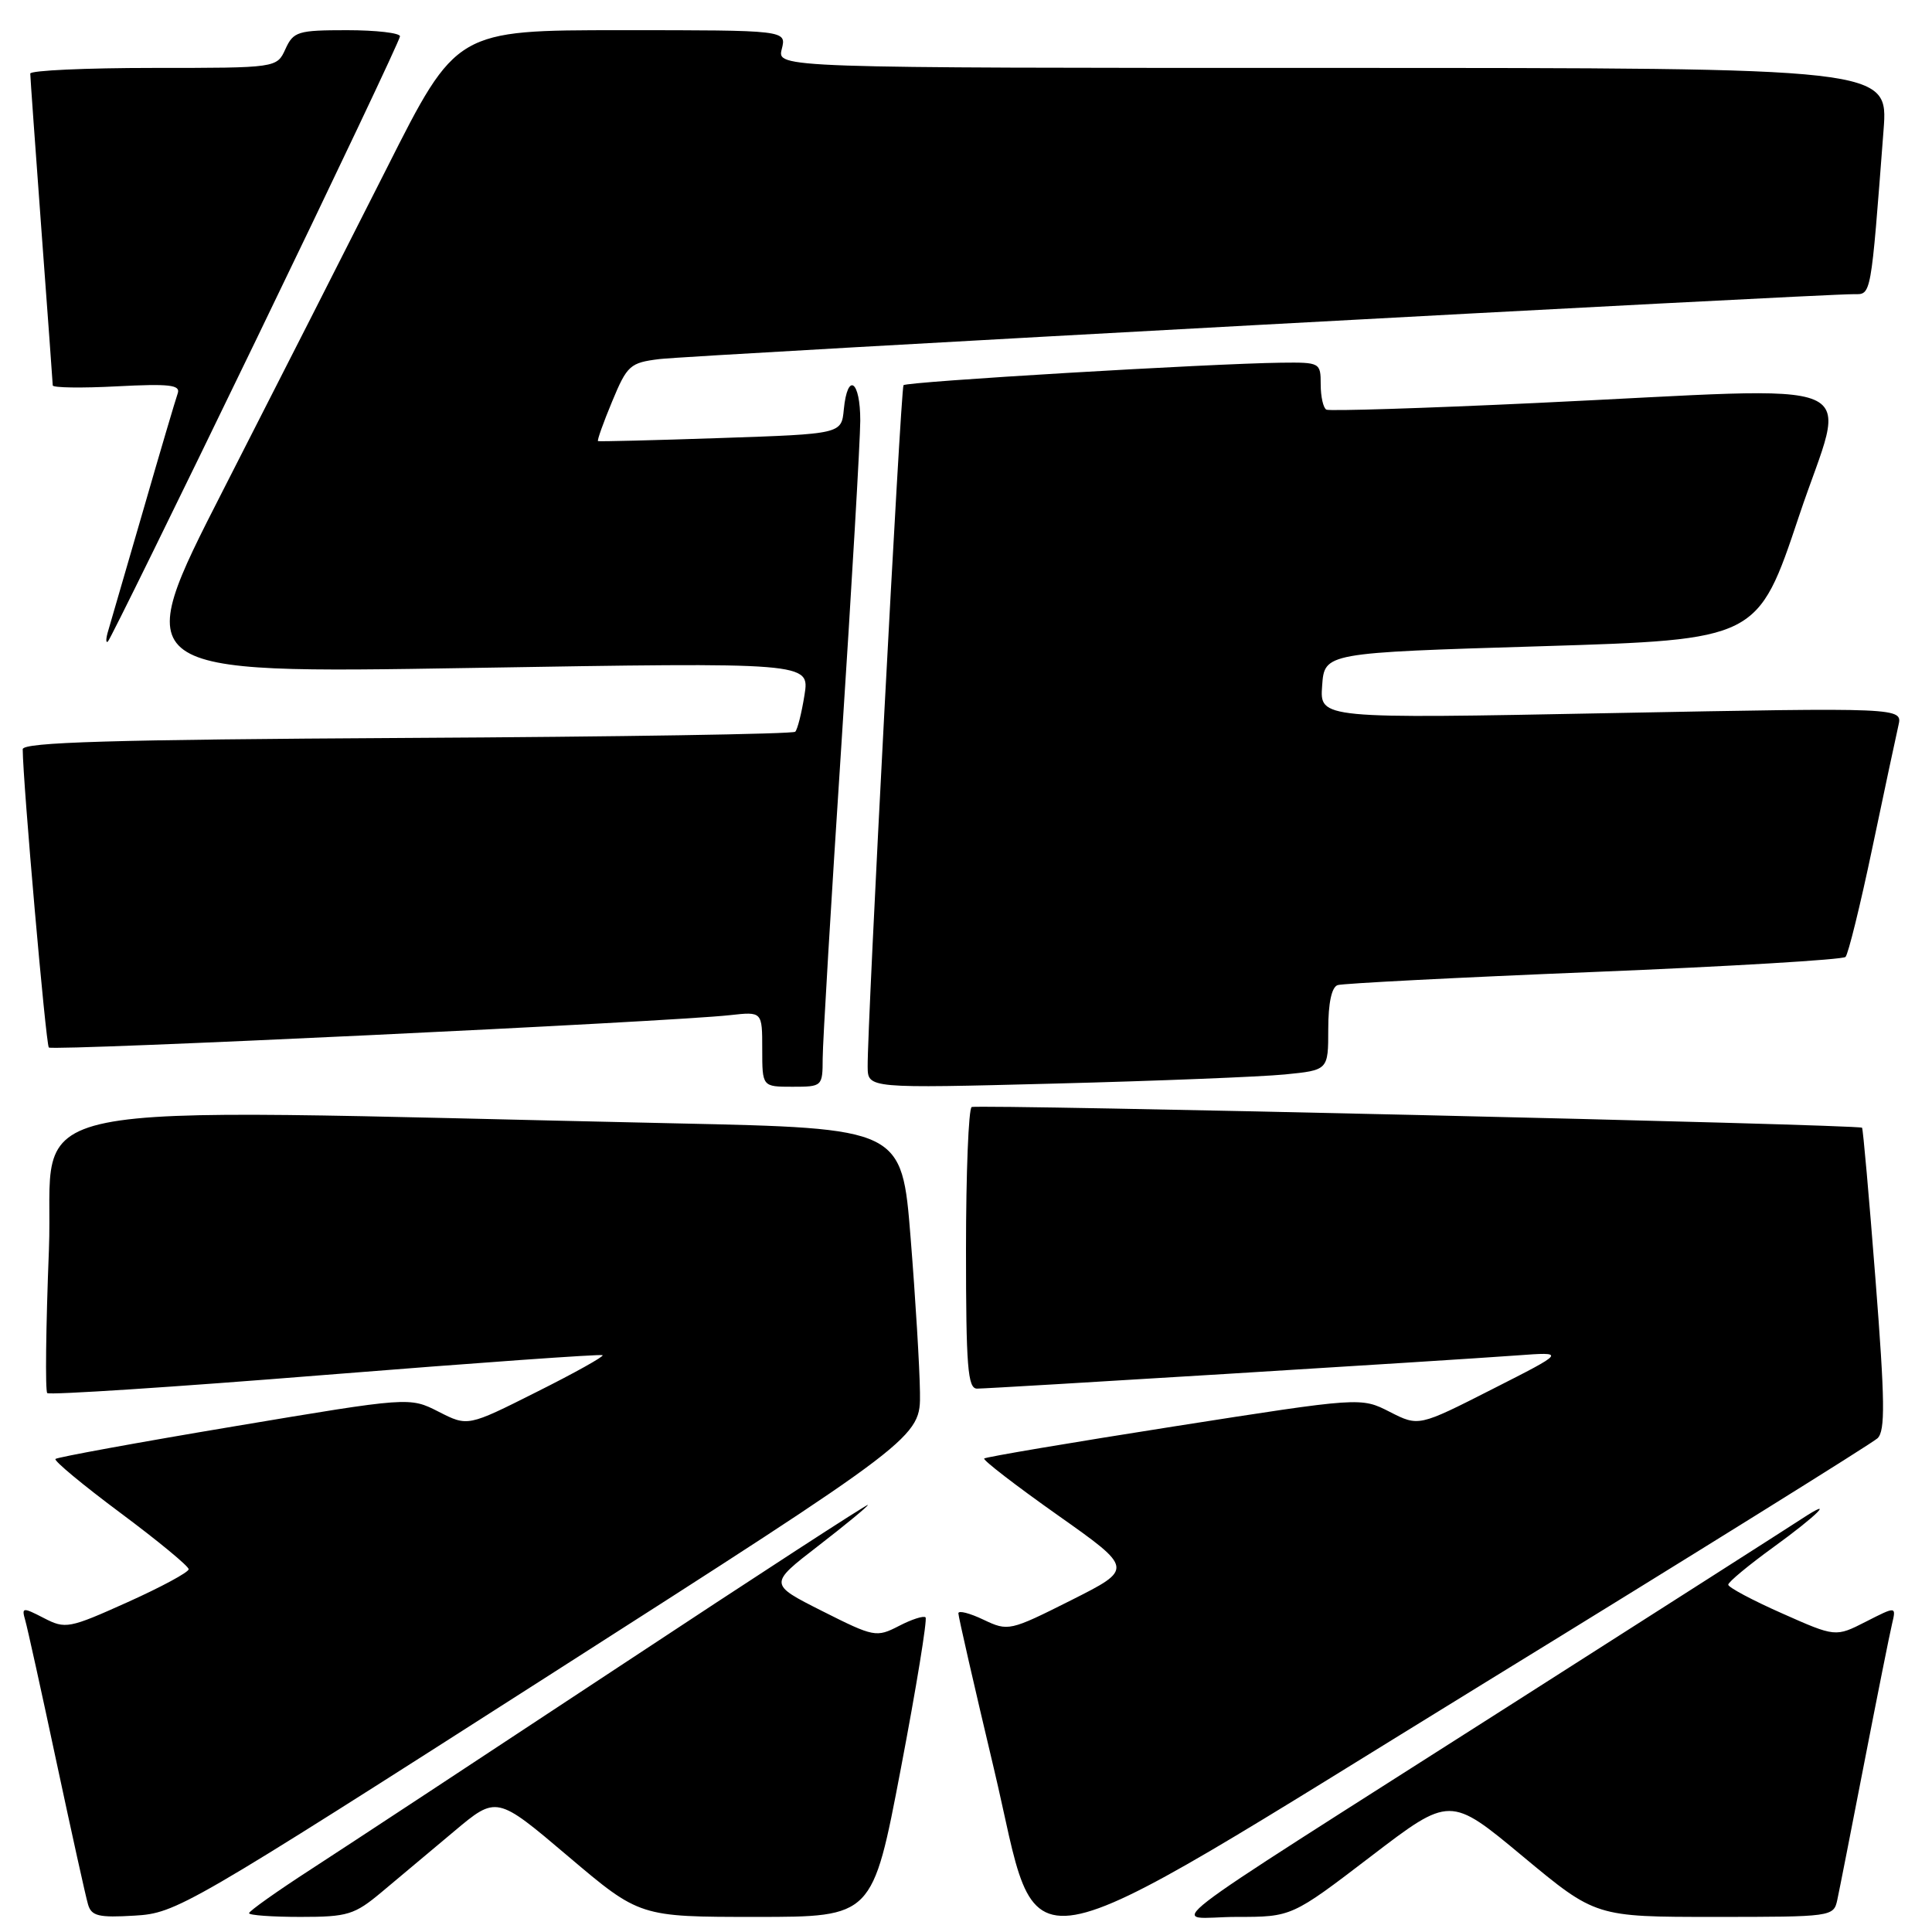 <?xml version="1.0" encoding="UTF-8" standalone="no"?>
<!DOCTYPE svg PUBLIC "-//W3C//DTD SVG 1.1//EN" "http://www.w3.org/Graphics/SVG/1.1/DTD/svg11.dtd" >
<svg xmlns="http://www.w3.org/2000/svg" xmlns:xlink="http://www.w3.org/1999/xlink" version="1.1" viewBox="0 0 256 256">
 <g >
 <path fill="currentColor"
d=" M 72.74 222.00 C 121.98 190.50 121.98 190.50 121.90 184.50 C 121.86 181.20 121.30 171.97 120.66 164.00 C 119.50 149.50 119.50 149.50 89.50 148.85 C -1.80 146.88 7.29 145.04 6.48 165.66 C 6.08 175.80 5.98 184.31 6.26 184.59 C 6.54 184.87 23.13 183.79 43.13 182.18 C 63.14 180.58 79.66 179.40 79.85 179.57 C 80.05 179.74 76.11 181.94 71.09 184.45 C 61.98 189.03 61.98 189.03 58.12 187.06 C 54.27 185.10 54.27 185.10 31.02 189.00 C 18.23 191.14 7.58 193.09 7.35 193.32 C 7.11 193.55 10.99 196.77 15.96 200.47 C 20.93 204.17 25.00 207.53 25.00 207.93 C 25.00 208.33 21.35 210.30 16.90 212.30 C 9.14 215.79 8.67 215.88 5.81 214.40 C 3.00 212.95 2.85 212.97 3.34 214.68 C 3.63 215.68 5.50 224.15 7.49 233.50 C 9.49 242.85 11.36 251.33 11.66 252.33 C 12.11 253.89 13.05 254.12 17.84 253.83 C 23.36 253.51 24.69 252.74 72.74 222.00 Z  M 50.57 250.71 C 52.73 248.91 57.04 245.29 60.15 242.68 C 65.80 237.93 65.80 237.93 75.28 245.97 C 84.76 254.00 84.76 254.00 100.19 254.00 C 115.62 254.00 115.62 254.00 119.36 234.38 C 121.42 223.59 122.89 214.56 122.64 214.31 C 122.39 214.06 120.80 214.57 119.11 215.45 C 116.12 216.99 115.81 216.93 108.94 213.47 C 101.86 209.90 101.86 209.90 108.43 204.83 C 112.04 202.04 115.00 199.60 115.00 199.41 C 115.00 199.22 100.26 208.79 82.25 220.69 C 64.24 232.58 45.79 244.72 41.25 247.66 C 36.71 250.60 33.00 253.23 33.00 253.51 C 33.00 253.78 36.07 254.00 39.82 254.00 C 46.07 254.00 46.97 253.72 50.57 250.71 Z  M 196.88 222.89 C 224.72 205.79 248.08 191.24 248.78 190.58 C 249.82 189.59 249.77 185.65 248.51 169.50 C 247.66 158.57 246.86 149.54 246.73 149.43 C 246.24 148.99 129.46 146.29 128.75 146.69 C 128.34 146.93 128.00 155.42 128.00 165.56 C 128.00 181.08 128.23 184.00 129.46 184.00 C 131.25 184.00 191.92 180.27 201.00 179.60 C 207.50 179.12 207.50 179.12 197.74 184.07 C 187.98 189.03 187.98 189.03 184.15 187.08 C 180.33 185.13 180.33 185.13 155.55 189.01 C 141.92 191.15 130.60 193.06 130.41 193.26 C 130.21 193.46 134.58 196.83 140.13 200.75 C 150.21 207.87 150.21 207.87 141.93 212.04 C 133.79 216.13 133.59 216.17 130.32 214.62 C 128.50 213.75 126.99 213.36 126.99 213.77 C 126.98 214.17 129.09 223.39 131.67 234.25 C 138.18 261.58 132.25 262.61 196.88 222.89 Z  M 181.65 245.98 C 192.14 237.96 192.14 237.96 201.78 245.98 C 211.43 254.00 211.43 254.00 227.19 254.00 C 242.74 254.00 242.97 253.97 243.45 251.75 C 243.72 250.51 245.33 242.30 247.04 233.50 C 248.75 224.70 250.40 216.45 250.71 215.16 C 251.26 212.83 251.26 212.83 247.24 214.88 C 243.22 216.93 243.22 216.93 236.11 213.77 C 232.20 212.04 229.00 210.33 229.00 209.98 C 229.00 209.63 231.70 207.39 235.00 205.00 C 240.79 200.81 243.37 198.22 238.74 201.25 C 237.50 202.07 220.06 213.21 199.99 226.01 C 150.39 257.65 155.11 254.00 163.85 254.00 C 171.16 254.00 171.16 254.00 181.65 245.98 Z  M 109.01 140.25 C 109.01 138.19 110.13 119.40 111.50 98.50 C 112.86 77.60 113.98 58.36 113.99 55.75 C 114.00 50.41 112.30 49.23 111.81 54.25 C 111.50 57.50 111.50 57.50 95.50 58.04 C 86.70 58.34 79.38 58.52 79.24 58.45 C 79.10 58.37 79.94 56.01 81.11 53.20 C 83.10 48.40 83.49 48.06 87.37 47.58 C 91.33 47.08 241.24 38.94 245.65 38.98 C 247.97 39.00 247.88 39.51 249.58 17.25 C 250.21 9.00 250.21 9.00 176.59 9.00 C 102.96 9.00 102.96 9.00 103.59 6.50 C 104.22 4.00 104.22 4.00 82.35 4.00 C 60.47 4.00 60.47 4.00 51.27 22.25 C 46.20 32.29 36.45 51.47 29.60 64.88 C 17.15 89.25 17.15 89.25 62.22 88.51 C 107.29 87.76 107.29 87.76 106.60 92.09 C 106.22 94.48 105.67 96.67 105.37 96.96 C 105.08 97.26 81.92 97.63 53.92 97.78 C 14.78 98.00 3.00 98.35 3.01 99.28 C 3.03 103.64 6.08 138.41 6.47 138.80 C 6.96 139.29 88.82 135.40 96.75 134.51 C 101.00 134.04 101.00 134.04 101.00 139.02 C 101.00 144.00 101.00 144.00 105.00 144.00 C 108.95 144.00 109.00 143.96 109.01 140.25 Z  M 170.25 142.37 C 176.00 141.80 176.00 141.80 176.00 136.37 C 176.00 132.91 176.45 130.79 177.25 130.53 C 177.94 130.31 193.21 129.52 211.19 128.79 C 229.16 128.06 244.17 127.16 244.54 126.80 C 244.90 126.43 246.51 119.91 248.10 112.32 C 249.70 104.72 251.25 97.43 251.55 96.13 C 252.10 93.75 252.10 93.75 213.49 94.49 C 174.87 95.24 174.87 95.24 175.19 90.87 C 175.50 86.50 175.50 86.50 204.20 85.63 C 232.91 84.75 232.91 84.75 238.38 68.38 C 244.71 49.41 249.02 51.26 203.50 53.40 C 188.65 54.10 176.16 54.49 175.75 54.28 C 175.34 54.06 175.00 52.56 175.00 50.94 C 175.00 48.05 174.91 48.00 169.75 48.06 C 160.27 48.18 120.09 50.57 119.72 51.04 C 119.35 51.50 114.90 135.98 114.97 141.36 C 115.00 144.22 115.00 144.22 139.75 143.58 C 153.36 143.23 167.09 142.68 170.25 142.37 Z  M 33.92 45.06 C 44.41 23.37 53.00 5.26 53.00 4.81 C 53.00 4.37 49.84 4.00 45.98 4.00 C 39.46 4.00 38.88 4.18 37.82 6.50 C 36.68 9.00 36.68 9.00 20.34 9.00 C 11.35 9.00 4.00 9.34 4.01 9.75 C 4.01 10.16 4.68 19.50 5.49 30.50 C 6.31 41.50 6.98 50.76 6.99 51.07 C 6.99 51.38 10.83 51.44 15.52 51.19 C 22.45 50.83 23.94 51.00 23.55 52.12 C 23.28 52.88 21.23 59.80 19.01 67.50 C 16.78 75.20 14.69 82.40 14.36 83.50 C 14.02 84.60 14.00 85.27 14.30 85.00 C 14.60 84.72 23.43 66.75 33.92 45.06 Z "/>
</g>
</svg>